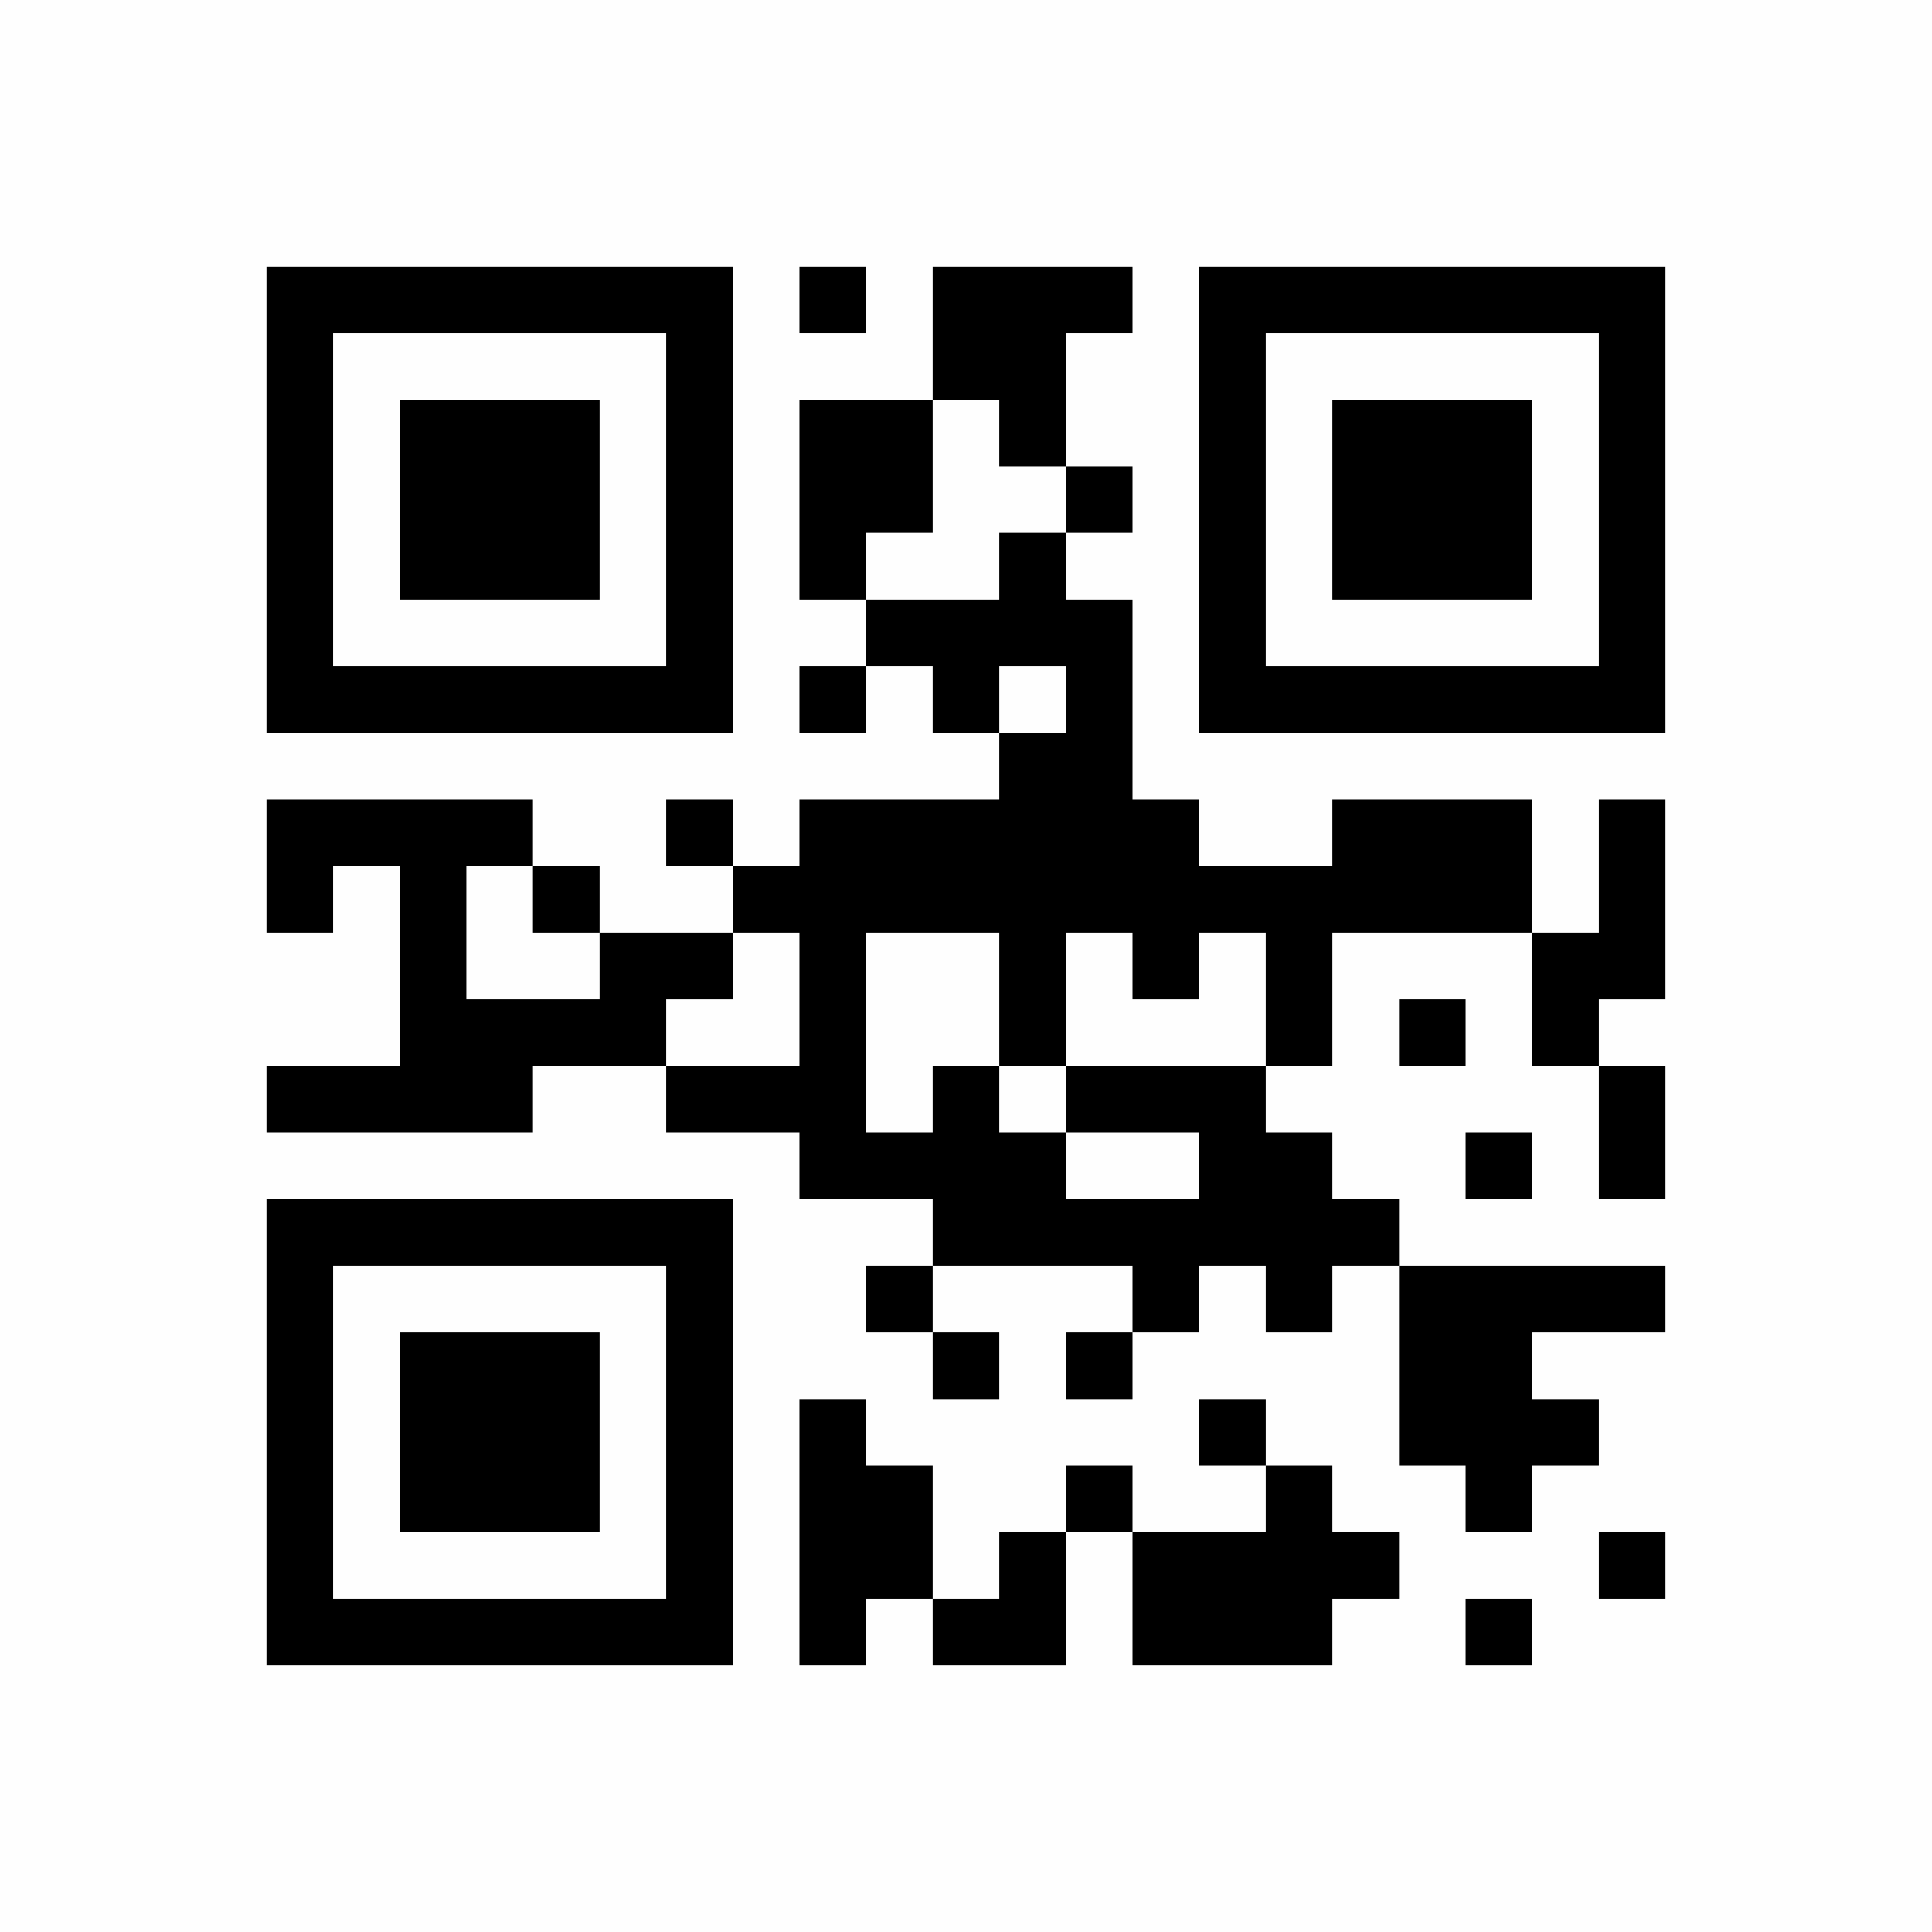 <?xml version="1.0" encoding="UTF-8"?>
<svg xmlns="http://www.w3.org/2000/svg" version="1.1" width="400" height="400" viewBox="0 0 400 400"><rect x="0" y="0" width="400" height="400" fill="#fefefe"/><g transform="scale(13.793)"><g transform="translate(4,4)"><path fill-rule="evenodd" d="M8 0L8 1L9 1L9 0ZM10 0L10 2L8 2L8 5L9 5L9 6L8 6L8 7L9 7L9 6L10 6L10 7L11 7L11 8L8 8L8 9L7 9L7 8L6 8L6 9L7 9L7 10L5 10L5 9L4 9L4 8L0 8L0 10L1 10L1 9L2 9L2 12L0 12L0 13L4 13L4 12L6 12L6 13L8 13L8 14L10 14L10 15L9 15L9 16L10 16L10 17L11 17L11 16L10 16L10 15L13 15L13 16L12 16L12 17L13 17L13 16L14 16L14 15L15 15L15 16L16 16L16 15L17 15L17 18L18 18L18 19L19 19L19 18L20 18L20 17L19 17L19 16L21 16L21 15L17 15L17 14L16 14L16 13L15 13L15 12L16 12L16 10L19 10L19 12L20 12L20 14L21 14L21 12L20 12L20 11L21 11L21 8L20 8L20 10L19 10L19 8L16 8L16 9L14 9L14 8L13 8L13 5L12 5L12 4L13 4L13 3L12 3L12 1L13 1L13 0ZM10 2L10 4L9 4L9 5L11 5L11 4L12 4L12 3L11 3L11 2ZM11 6L11 7L12 7L12 6ZM3 9L3 11L5 11L5 10L4 10L4 9ZM7 10L7 11L6 11L6 12L8 12L8 10ZM9 10L9 13L10 13L10 12L11 12L11 13L12 13L12 14L14 14L14 13L12 13L12 12L15 12L15 10L14 10L14 11L13 11L13 10L12 10L12 12L11 12L11 10ZM17 11L17 12L18 12L18 11ZM18 13L18 14L19 14L19 13ZM8 17L8 21L9 21L9 20L10 20L10 21L12 21L12 19L13 19L13 21L16 21L16 20L17 20L17 19L16 19L16 18L15 18L15 17L14 17L14 18L15 18L15 19L13 19L13 18L12 18L12 19L11 19L11 20L10 20L10 18L9 18L9 17ZM20 19L20 20L21 20L21 19ZM18 20L18 21L19 21L19 20ZM0 0L0 7L7 7L7 0ZM1 1L1 6L6 6L6 1ZM2 2L2 5L5 5L5 2ZM14 0L14 7L21 7L21 0ZM15 1L15 6L20 6L20 1ZM16 2L16 5L19 5L19 2ZM0 14L0 21L7 21L7 14ZM1 15L1 20L6 20L6 15ZM2 16L2 19L5 19L5 16Z" fill="#000000"/></g></g></svg>
